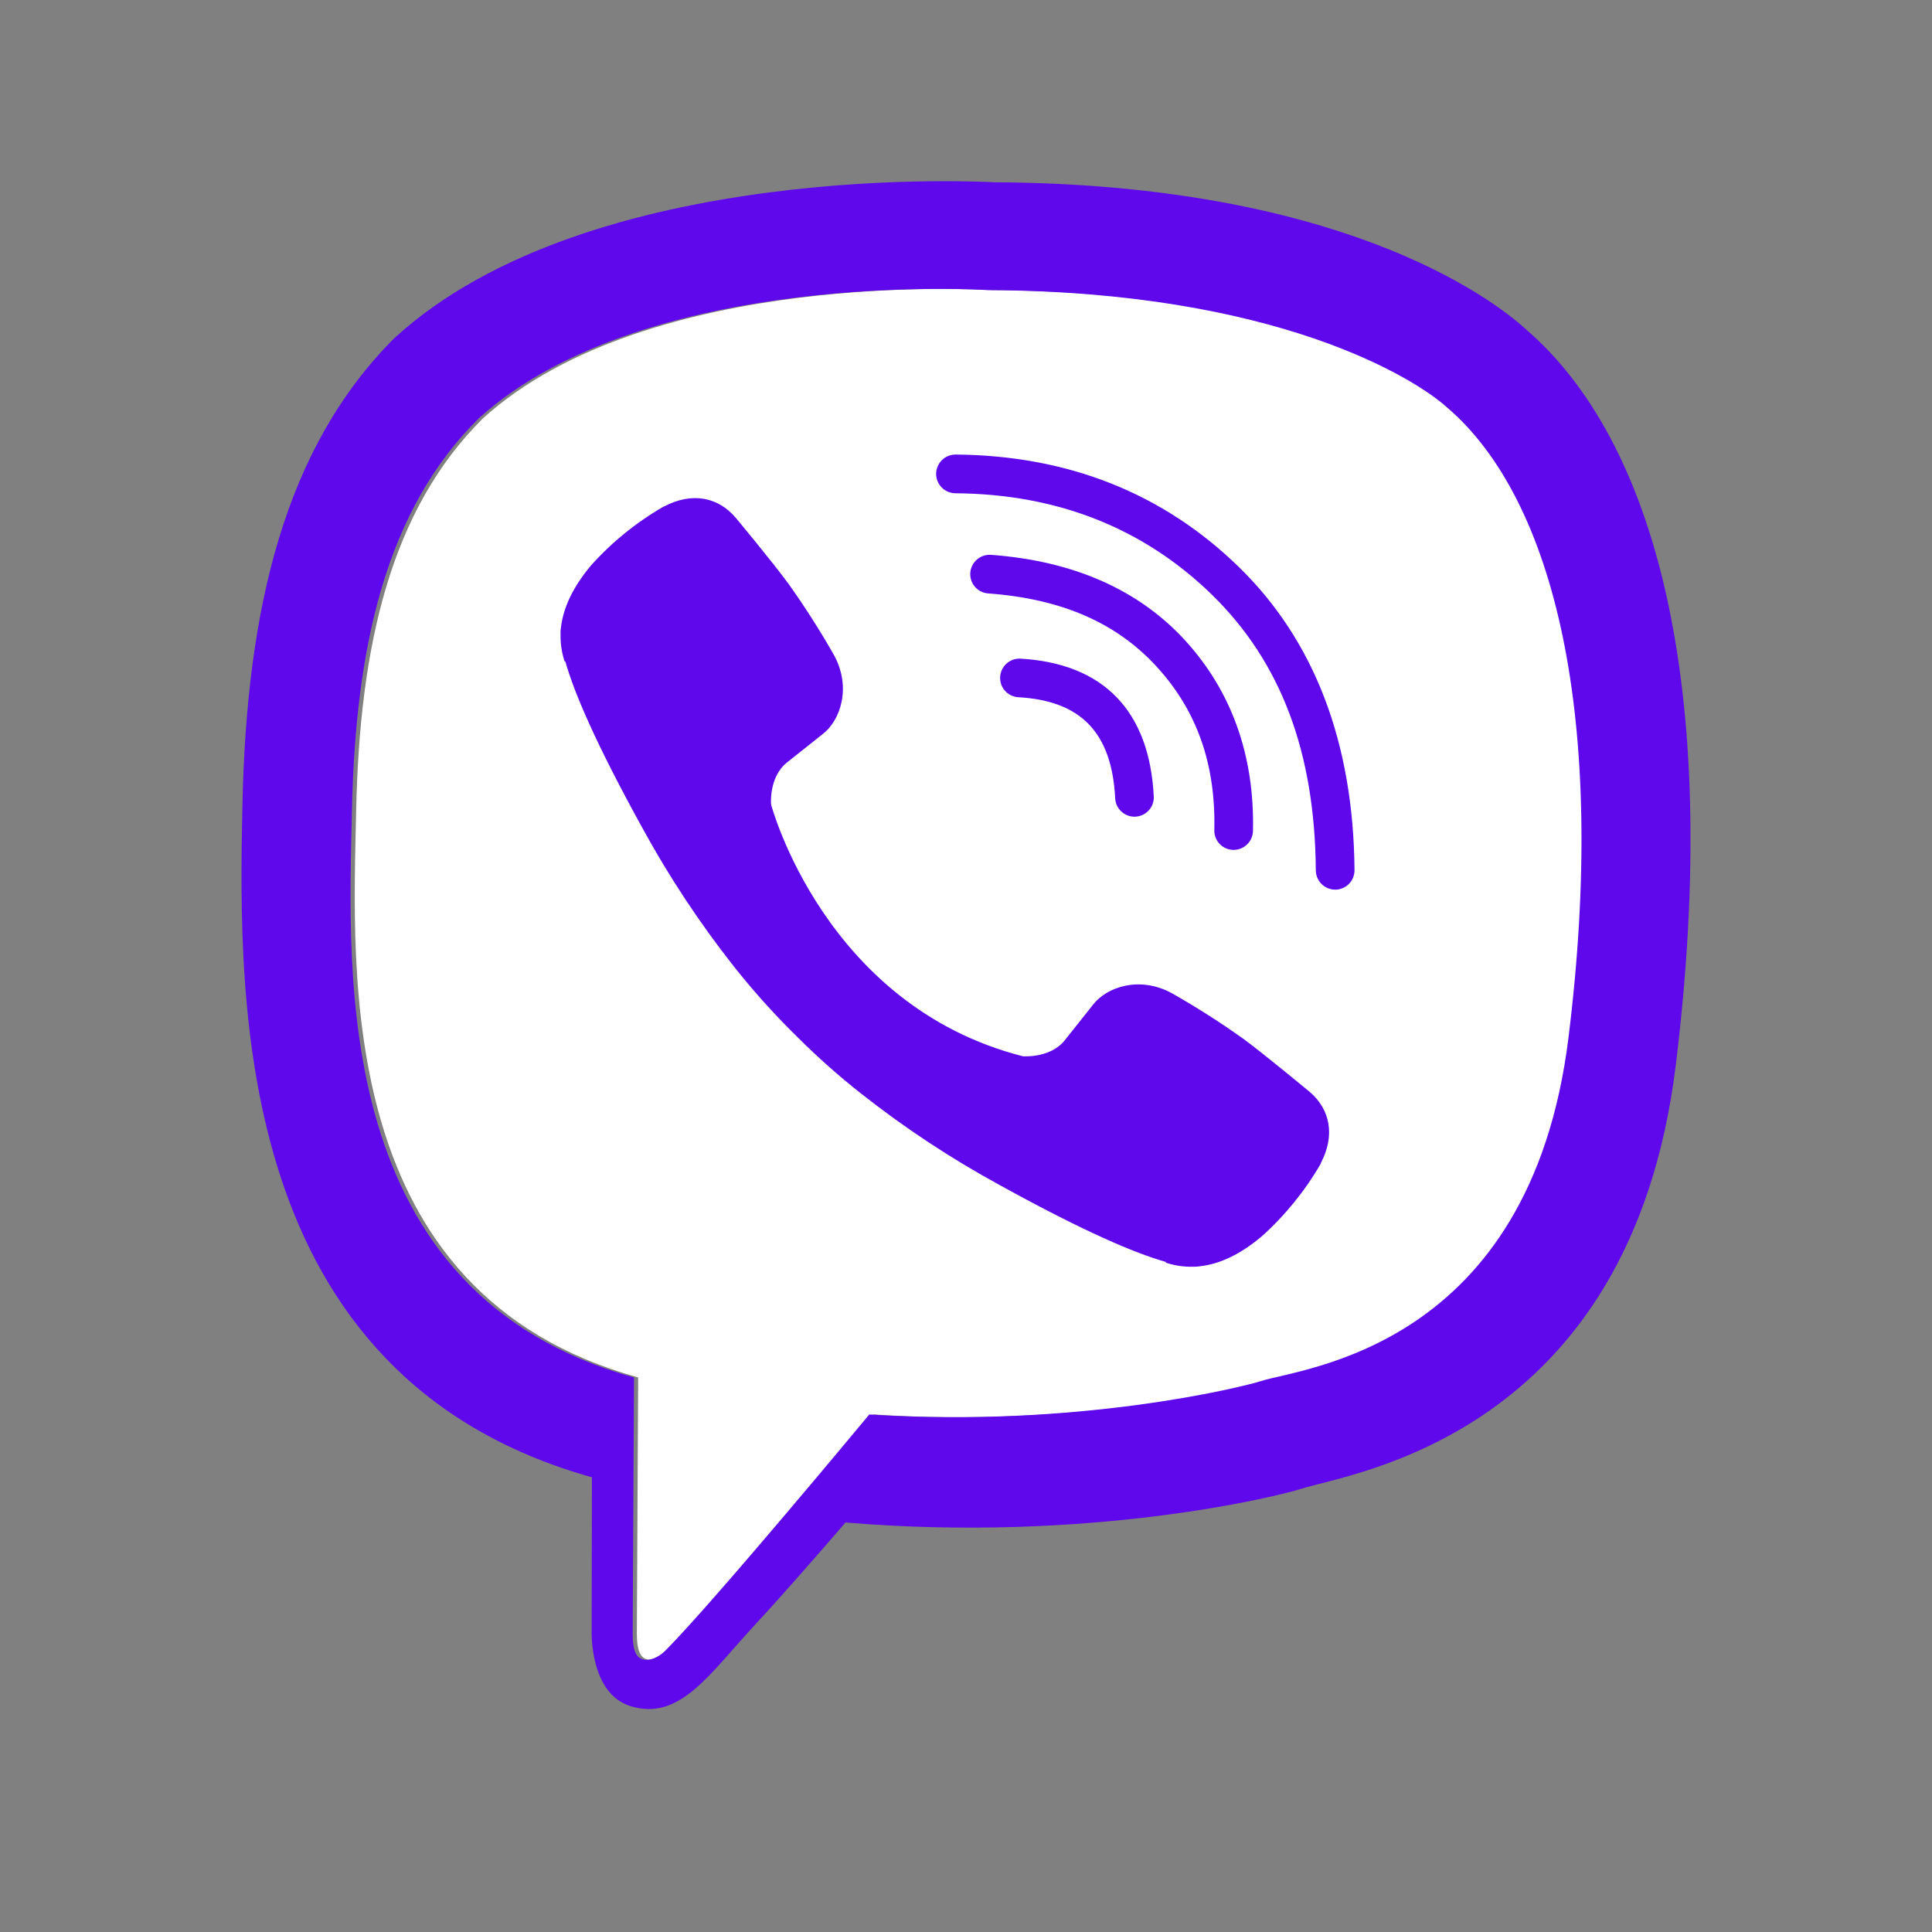 <svg width="32" height="32" viewBox="0 0 32 32" fill="none" xmlns="http://www.w3.org/2000/svg">
<rect x="0" y="0" width="32" height="32" fill="#808080" stroke="none"/>
<g clip-path="url(#clip0)">
<path d="M24.041 6.751C23.51 6.268 21.215 4.826 16.427 4.805C16.427 4.805 10.757 4.432 8.004 6.925C6.472 8.438 5.956 10.687 5.899 13.432C5.841 16.178 5.549 21.421 10.57 22.815C10.57 22.815 10.55 26.708 10.548 27.05C10.548 27.29 10.586 27.453 10.722 27.487C10.821 27.511 10.968 27.46 11.094 27.335C11.896 26.529 14.466 23.428 14.466 23.428C17.915 23.654 20.659 22.973 20.954 22.876C21.648 22.654 25.409 22.329 26.047 17.186C26.709 11.883 25.808 8.263 24.041 6.751Z" fill="white"/>
<path d="M25.291 5.469C24.662 4.889 22.121 3.044 16.46 3.019C16.46 3.019 9.785 2.616 6.531 5.601C4.719 7.413 4.082 10.064 4.015 13.351C3.948 16.637 3.861 22.797 9.798 24.467H9.804L9.8 27.016C9.8 27.016 9.762 28.047 10.441 28.258C11.263 28.513 11.745 27.729 12.53 26.884C12.961 26.419 13.555 25.738 14.004 25.217C18.064 25.558 21.187 24.777 21.542 24.662C22.362 24.396 27.001 23.801 27.756 17.643C28.535 11.294 27.379 7.279 25.291 5.469ZM25.979 17.187C25.342 22.33 21.579 22.653 20.885 22.875C20.59 22.971 17.847 23.653 14.398 23.428C14.398 23.428 11.828 26.528 11.025 27.335C10.9 27.461 10.752 27.512 10.654 27.486C10.516 27.453 10.478 27.289 10.479 27.05C10.482 26.708 10.501 22.815 10.501 22.815C10.501 22.815 10.498 22.815 10.501 22.815C5.479 21.42 5.772 16.178 5.829 13.433C5.886 10.687 6.401 8.438 7.933 6.926C10.686 4.433 16.356 4.805 16.356 4.805C21.144 4.826 23.439 6.268 23.971 6.751C25.737 8.264 26.637 11.883 25.979 17.186V17.187Z" fill="#5E08EB"/>
<path d="M18.79 13.527C18.708 13.527 18.629 13.495 18.57 13.438C18.51 13.382 18.475 13.305 18.471 13.223C18.416 12.136 17.905 11.604 16.86 11.548C16.777 11.541 16.699 11.502 16.644 11.44C16.589 11.377 16.561 11.295 16.566 11.211C16.57 11.128 16.607 11.05 16.669 10.993C16.73 10.937 16.811 10.906 16.895 10.909C18.273 10.985 19.039 11.772 19.11 13.191C19.112 13.233 19.106 13.275 19.092 13.314C19.078 13.354 19.056 13.39 19.028 13.421C18.999 13.453 18.965 13.478 18.927 13.496C18.889 13.514 18.848 13.524 18.806 13.527H18.79Z" fill="#5E08EB"/>
<path d="M20.433 14.077H20.425C20.341 14.075 20.26 14.04 20.201 13.978C20.143 13.917 20.111 13.835 20.113 13.75C20.138 12.656 19.825 11.77 19.157 11.041C18.49 10.313 17.58 9.918 16.368 9.829C16.283 9.823 16.204 9.784 16.148 9.719C16.093 9.655 16.065 9.571 16.071 9.486C16.078 9.401 16.117 9.323 16.182 9.267C16.246 9.211 16.33 9.184 16.415 9.19C17.779 9.29 18.86 9.767 19.63 10.608C20.398 11.449 20.781 12.513 20.753 13.763C20.751 13.847 20.717 13.927 20.657 13.985C20.597 14.044 20.517 14.077 20.433 14.077Z" fill="#5E08EB"/>
<path d="M22.114 14.735C22.03 14.735 21.949 14.701 21.889 14.642C21.829 14.582 21.795 14.501 21.794 14.417C21.779 12.46 21.216 10.965 20.071 9.848C18.94 8.747 17.512 8.182 15.824 8.17C15.782 8.169 15.741 8.161 15.702 8.145C15.663 8.129 15.628 8.105 15.598 8.075C15.539 8.015 15.505 7.933 15.505 7.848C15.506 7.763 15.54 7.682 15.6 7.622C15.66 7.562 15.742 7.529 15.827 7.529H15.829C17.687 7.543 19.265 8.169 20.518 9.39C21.772 10.611 22.418 12.304 22.435 14.413C22.435 14.498 22.402 14.579 22.343 14.64C22.283 14.7 22.202 14.735 22.117 14.736L22.114 14.735Z" fill="#5E08EB"/>
<path d="M16.941 17.495C16.941 17.495 17.39 17.533 17.633 17.234L18.105 16.64C18.333 16.345 18.883 16.157 19.421 16.457C19.825 16.687 20.217 16.937 20.595 17.207C20.953 17.47 21.684 18.08 21.687 18.08C22.035 18.375 22.116 18.807 21.878 19.262C21.878 19.265 21.877 19.27 21.877 19.272C21.615 19.725 21.283 20.134 20.893 20.483C20.889 20.485 20.889 20.487 20.885 20.489C20.546 20.772 20.213 20.933 19.886 20.972C19.838 20.98 19.789 20.983 19.74 20.981C19.596 20.983 19.453 20.96 19.316 20.916L19.305 20.9C18.802 20.758 17.961 20.403 16.561 19.63C15.751 19.189 14.979 18.679 14.255 18.107C13.892 17.821 13.546 17.514 13.218 17.187L13.183 17.152L13.148 17.117L13.113 17.083C13.101 17.071 13.09 17.059 13.078 17.048C12.752 16.72 12.445 16.373 12.158 16.011C11.586 15.286 11.077 14.515 10.635 13.705C9.863 12.305 9.507 11.464 9.365 10.96L9.35 10.95C9.305 10.812 9.283 10.669 9.285 10.525C9.282 10.476 9.285 10.427 9.293 10.379C9.334 10.053 9.495 9.72 9.777 9.38C9.779 9.376 9.781 9.376 9.784 9.371C10.132 8.981 10.541 8.65 10.994 8.389C10.997 8.389 11.001 8.386 11.004 8.386C11.46 8.149 11.892 8.229 12.186 8.576C12.188 8.578 12.797 9.31 13.059 9.668C13.328 10.046 13.579 10.438 13.809 10.842C14.109 11.381 13.921 11.932 13.626 12.159L13.032 12.631C12.732 12.873 12.771 13.323 12.771 13.323C12.771 13.323 13.651 16.655 16.941 17.495Z" fill="#5E08EB"/>
</g>
<defs>
<clipPath id="clip0">
<rect width="24" height="25.308" fill="white" transform="translate(4 3)"/>
</clipPath>
</defs>
</svg>
